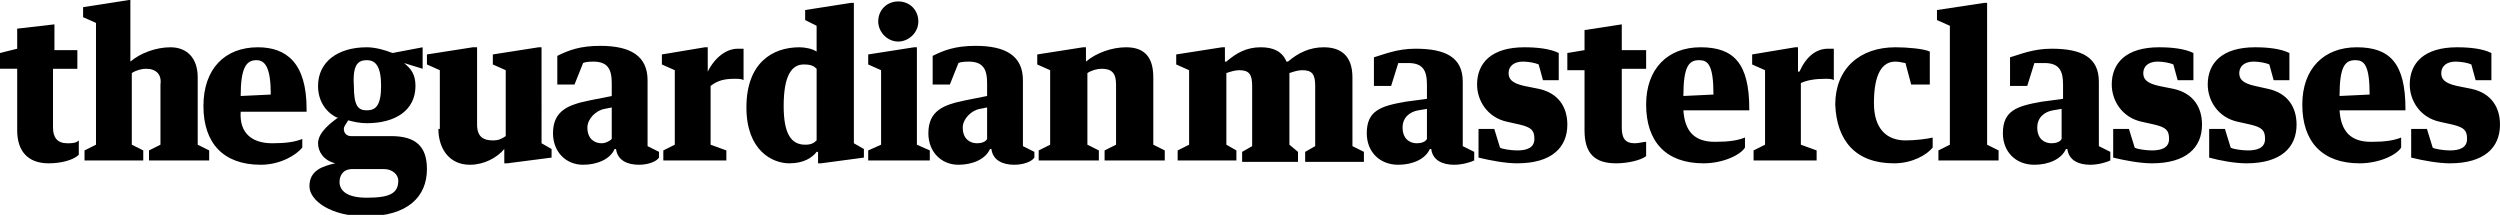 <svg width="174.5" height="15" viewBox="0 0 174.5 15"><g class="logo--part1"><path d="M72.5 11.2h4.2v-.7l-.8-.4v-5c.3-.2.7-.3 1-.3.7 0 1 .3 1 1.1v4.2l-.8.4v.7h4.2v-.7l-.8-.4V5.4c0-1.4-.6-2.1-1.9-2.1-1 0-2.1.4-2.8 1v-1h-.2l-3.2.5v.7l.9.4v5.2l-.8.4v.7zM62.7.1c-.8 0-1.4.6-1.4 1.4 0 .7.6 1.4 1.4 1.4.7 0 1.4-.6 1.4-1.4 0-.8-.6-1.4-1.4-1.4M60.6 3.8v.7l.9.4v5.2l-.9.4v.7h4.3v-.7l-.9-.4V3.3h-.2M57 9.8c-.2.2-.4.3-.8.3-1 0-1.5-.8-1.5-2.7 0-2.2.6-2.9 1.4-2.9.5 0 .7.1.9.3v5zm0-6.2c-.3-.2-.8-.3-1.2-.3-1.9 0-3.7 1.1-3.7 4.2 0 3 1.8 3.9 3 3.9 1 0 1.6-.4 1.9-.8h.1v.8h.2l3-.4v-.6l-.7-.4V.2h-.2l-3.2.5v.7l.8.4v1.8zM46.2 3.8v.7l.9.4v5.2l-.8.4v.7h4.4v-.7l-1.1-.4V6c.5-.4 1-.5 1.7-.5.2 0 .5 0 .6.1V3.4h-.4c-.8 0-1.6.6-2.1 1.6V3.3h-.2l-3 .5zM40.7 4.4c.2-.1.6-.1.7-.1 1 0 1.3.5 1.3 1.5v.9l-1.5.3c-1.5.3-2.6.7-2.6 2.3 0 1.3.9 2.2 2.1 2.2 1 0 1.9-.4 2.2-1.1h.1c.1.8.8 1.1 1.6 1.1.6 0 1.2-.2 1.4-.5v-.4l-.8-.4V5.6c0-1.7-1.2-2.4-3.3-2.4-1.4 0-2.2.3-3 .7v2h1.2l.6-1.5zm2 5.3c-.2.2-.5.3-.7.3-.5 0-1-.3-1-1.1 0-.6.6-1.2 1.2-1.3l.5-.1v2.2z"/><path d="M66.9 4.4c.2-.1.6-.1.7-.1 1 0 1.3.5 1.3 1.5v.9l-1.5.3c-1.5.3-2.6.7-2.6 2.3 0 1.3.9 2.2 2.1 2.2 1 0 1.9-.4 2.2-1.1h.1c.1.8.8 1.1 1.6 1.1.6 0 1.2-.2 1.4-.5v-.4l-.8-.4V5.6c0-1.7-1.2-2.4-3.3-2.4-1.4 0-2.2.3-3 .7v2h1.2l.6-1.5zm2 5.3c-.1.2-.4.3-.7.3-.5 0-1-.3-1-1.1 0-.6.6-1.2 1.2-1.3l.5-.1v2.2zM30.6 9c0 1.3.7 2.5 2.2 2.5 1 0 1.9-.5 2.4-1.1v1h.2l3.1-.4v-.6l-.7-.4V3.3h-.2l-3.2.5v.7l.9.4v4.6c-.3.2-.5.3-.9.3-.6 0-1.1-.2-1.1-1.1V3.3H33l-3.2.5v.7l.9.4V9zM27.3 9.5h-2.8c-.3 0-.5-.2-.5-.5 0-.2.2-.4.3-.6.4.1.8.2 1.3.2 2 0 3.4-.9 3.4-2.6 0-.8-.3-1.2-.8-1.6l1.3.4V3.3l-2.1.4c-.5-.2-1.2-.4-1.8-.4-2 0-3.4 1-3.4 2.7 0 1 .5 1.8 1.3 2.2h.1c-.4.3-1.4 1-1.4 1.8 0 .6.4 1.2 1.2 1.4-.9.2-1.8.5-1.8 1.6 0 1 1.5 2.1 3.9 2.1 3 0 4.3-1.4 4.3-3.3 0-1.6-.8-2.3-2.5-2.3m-1.7-5.3c.6 0 1 .4 1 1.8s-.4 1.7-1 1.7-.9-.3-.9-1.7c-.1-1.5.3-1.8.9-1.8m0 9.6c-1.4 0-1.9-.5-1.9-1.1 0-.4.2-.9.9-.9h2.2c.6 0 1 .4 1 .8 0 .9-.6 1.2-2.2 1.2M21.4 7.6c0-3.2-1.4-4.3-3.4-4.3-2.3 0-3.8 1.5-3.8 4.1 0 2.6 1.4 4.1 4 4.1 1.4 0 2.5-.7 2.9-1.2v-.6c-.5.2-1.1.3-2.1.3-1.4 0-2.3-.7-2.2-2.2h4.6zm-3.5-3.4c.6 0 1 .5 1 2.4l-2.1.1c0-2 .4-2.5 1.1-2.5"/><path d="M5.8 11.2H10v-.7l-.8-.4v-5c.3-.2.7-.3 1-.3.7 0 1.1.4 1 1.1v4.2l-.8.4v.7h4.2v-.7l-.8-.4V5.4c0-1.4-.8-2.1-1.9-2.1-1 0-2.1.4-2.8 1V0H9L5.8.5v.7l.9.4v8.5l-.8.4v.7zM1.2 9.1c0 1.4.7 2.3 2.2 2.3.8 0 1.7-.2 2.1-.6v-1c-.2.2-.5.2-.8.2-.7 0-1-.4-1-1.1V4.8h1.7V3.5H3.8V1.7L1.2 2v1.4L0 3.7v1.1h1.2v4.3z"/></g><path class="logo--part2" d="M171 11.4c2.4 0 3.5-1.1 3.5-2.7 0-1.2-.6-2.2-2-2.5l-1-.2c-.9-.2-1.1-.5-1.1-.9 0-.5.4-.8 1-.8.4 0 .9.1 1.1.2l.3 1.1h1.1V3.7c-.6-.3-1.5-.4-2.4-.4-2.3 0-3.3 1.1-3.3 2.6 0 1.1.7 2.3 2.1 2.6l.9.2c.8.2 1 .4 1 1s-.5.8-1.2.8c-.4 0-1.1-.1-1.2-.2l-.4-1.3h-1.1v2c.8.2 1.9.4 2.7.4m-3.1-3.8c0-3.2-1.1-4.3-3.4-4.3s-3.8 1.5-3.8 4c0 2.6 1.4 4.1 4 4.1 1.4 0 2.6-.6 2.9-1.1v-.7c-.5.2-1.1.3-2.1.3-1.4 0-2.1-.7-2.2-2.2h4.6zm-3.5-3.4c.6 0 1 .3 1 2.4l-2.1.1c0-2.1.4-2.5 1.1-2.5m-7.6 7.2c2.4 0 3.5-1.1 3.5-2.7 0-1.2-.6-2.2-2-2.5l-.9-.2c-.9-.2-1.1-.5-1.1-.9 0-.5.4-.8 1-.8.4 0 .9.1 1.1.2l.3 1.1h1.1V3.7c-.6-.3-1.5-.4-2.4-.4-2.3 0-3.3 1.1-3.3 2.6 0 1.1.7 2.3 2.1 2.6l.9.2c.8.2 1 .4 1 1s-.5.8-1.2.8c-.4 0-1.1-.1-1.2-.2l-.4-1.3h-1.1v2c.7.2 1.8.4 2.6.4m-6.6 0c2.4 0 3.5-1.1 3.5-2.7 0-1.2-.6-2.2-2-2.5l-1-.2c-.9-.2-1.1-.5-1.1-.9 0-.5.4-.8 1-.8.4 0 .9.1 1.1.2l.3 1.1h1.1V3.7c-.6-.3-1.5-.4-2.4-.4-2.3 0-3.3 1.1-3.3 2.6 0 1.1.7 2.3 2.1 2.6l.9.2c.8.2 1 .4 1 1s-.5.8-1.2.8c-.4 0-1.1-.1-1.2-.2l-.4-1.3h-1.1v2c.8.2 1.9.4 2.7.4m-8.2-7h.7c1 0 1.3.5 1.3 1.5v1l-1.5.2c-1.7.3-2.7.6-2.7 2.2 0 1.3.9 2.2 2.2 2.2 1 0 1.9-.4 2.2-1.1h.1c.1.8.8 1.1 1.6 1.1.6 0 1.2-.2 1.4-.3v-.6l-.8-.4V5.7c0-1.7-1.2-2.3-3.3-2.3-1.3 0-2.2.4-2.9.6v2h1.2l.5-1.6zm1.9 5.3c-.1.2-.4.3-.7.3-.5 0-1-.3-1-1.1 0-.7.5-1.1 1.1-1.2l.6-.1v2.1zm-8.7-9v.7l.9.4v8.3l-.8.4v.7h4.2v-.7l-.8-.4V.2h-.2l-3.3.5zm-3 10.7c1.3 0 2.3-.6 2.7-1.1v-.7c-.4.1-1.2.2-1.9.2-1.3 0-2.2-.8-2.2-2.6 0-2.1.6-2.9 1.5-2.9.3 0 .6.1.7.1l.4 1.5h1.3V3.6c-.4-.2-1.6-.3-2.4-.3-2.5 0-4.2 1.5-4.2 4 .1 2.5 1.4 4.1 4.1 4.1m-9.9-7.6v.7l.9.4v5.2l-.8.4v.7h4.4v-.7l-1.1-.4V5.8c.4-.2 1-.3 1.7-.3.2 0 .5 0 .6.1V3.4h-.4c-.8 0-1.5.5-2 1.6h-.1V3.3h-.2l-3 .5zm-.2 3.8c0-3.2-1.1-4.3-3.4-4.3s-3.8 1.5-3.8 4c0 2.6 1.4 4.1 4 4.1 1.4 0 2.6-.6 2.9-1.1v-.7c-.5.2-1.1.3-2.1.3-1.4 0-2.1-.7-2.2-2.2h4.6zm-3.5-3.4c.6 0 1 .3 1 2.4l-2.1.1c0-2.1.4-2.5 1.1-2.5m-8 4.9c0 1.6.7 2.3 2.2 2.3.8 0 1.7-.2 2.1-.5v-1c-.2 0-.5.1-.8.1-.7 0-.9-.4-.9-1.1V4.8h1.7V3.5h-1.7V1.7l-2.6.4v1.4l-1.2.2v1.2h1.2v4.2zm-4.7 2.3c2.4 0 3.5-1.1 3.5-2.7 0-1.2-.6-2.2-2-2.5l-1-.2c-.9-.2-1.1-.5-1.1-.9 0-.5.4-.8 1-.8.4 0 .9.1 1.1.2l.3 1.1h1.1V3.7c-.6-.3-1.5-.4-2.4-.4-2.3 0-3.3 1.1-3.3 2.6 0 1.1.7 2.3 2.1 2.6l.9.2c.8.2 1 .4 1 1s-.5.8-1.2.8c-.4 0-1.1-.1-1.2-.2l-.4-1.3h-1.1v2c.8.2 1.9.4 2.7.4m-8.3-7h.7c1 0 1.3.5 1.3 1.5v1l-1.5.2c-1.7.3-2.7.6-2.7 2.2 0 1.3.9 2.2 2.2 2.2 1 0 1.9-.4 2.2-1.1h.1c.1.8.8 1.1 1.6 1.1.6 0 1.2-.2 1.4-.3v-.6l-.8-.4V5.7c0-1.7-1.2-2.3-3.3-2.3-1.3 0-2.2.4-2.9.6v2h1.2l.5-1.6zm2 5.3c-.1.2-.4.3-.7.3-.5 0-1-.3-1-1.1 0-.7.5-1.1 1.1-1.2l.6-.1v2.1zm-17.4 1.5h4.1v-.7l-.7-.4v-5c.3-.1.6-.2.9-.2.7 0 .9.3.9 1.1v4.2l-.7.4v.7h3.9v-.7l-.6-.5v-5c.3-.1.6-.2.9-.2.7 0 .9.3.9 1.1v4.2l-.7.4v.7h4.1v-.7l-.8-.4V5.4c0-1.4-.7-2.1-2-2.1-1 0-1.8.4-2.5 1h-.1c-.3-.7-.9-1-1.8-1-1 0-1.7.4-2.4 1h-.1v-1h-.2l-3.2.5v.7l.9.4v5.2l-.8.4v.7z"/></svg>